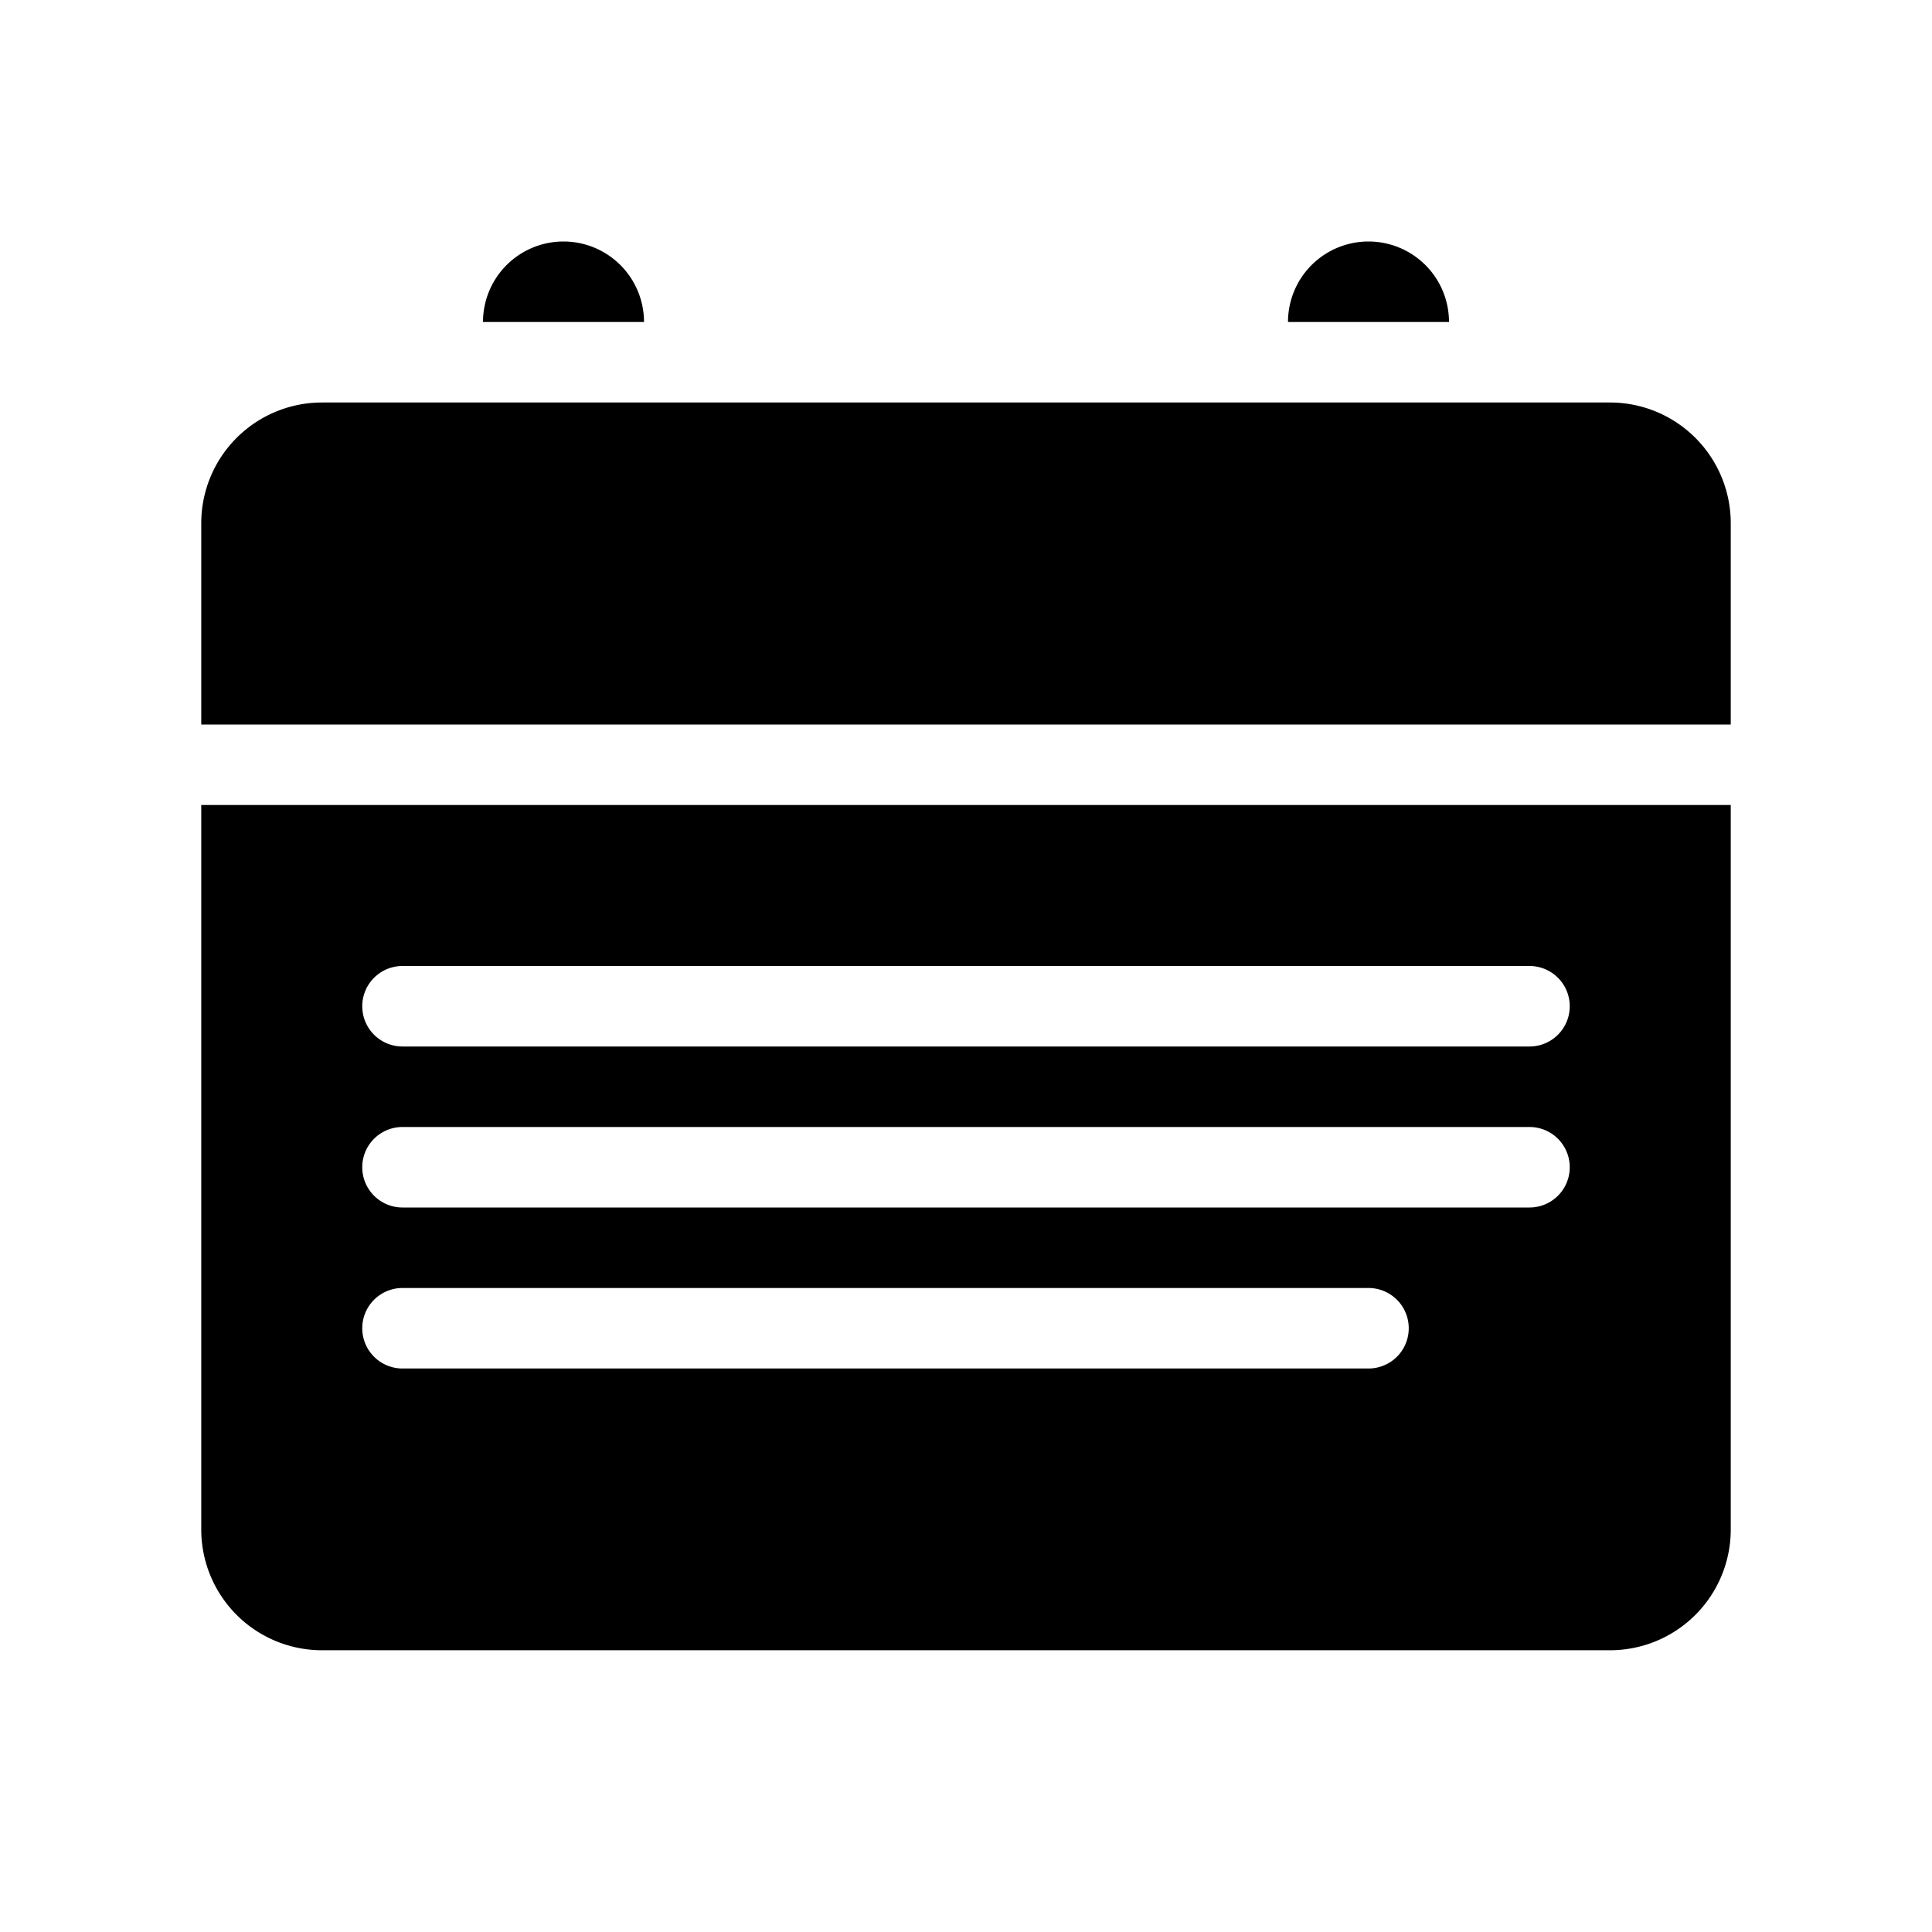 <svg height='300px' width='300px'  fill="#000000" xmlns="http://www.w3.org/2000/svg" data-name="Layer 1" viewBox="0 0 48 48" x="0px" y="0px"><title>general_pack_NEW_glyph</title><path d="M40,10H8a3,3,0,0,0-3,3v5H43V13A3,3,0,0,0,40,10Z"></path><path d="M5,38a3,3,0,0,0,3,3H40a3,3,0,0,0,3-3V20H5Zm5-14H38a1,1,0,0,1,0,2H10a1,1,0,0,1,0-2Zm0,4H38a1,1,0,0,1,0,2H10a1,1,0,0,1,0-2Zm0,4H34a1,1,0,0,1,0,2H10a1,1,0,0,1,0-2Z"></path><path d="M34,6a2,2,0,0,0-2,2h4A2,2,0,0,0,34,6Z"></path><path d="M14,6a2,2,0,0,0-2,2h4A2,2,0,0,0,14,6Z"></path></svg>